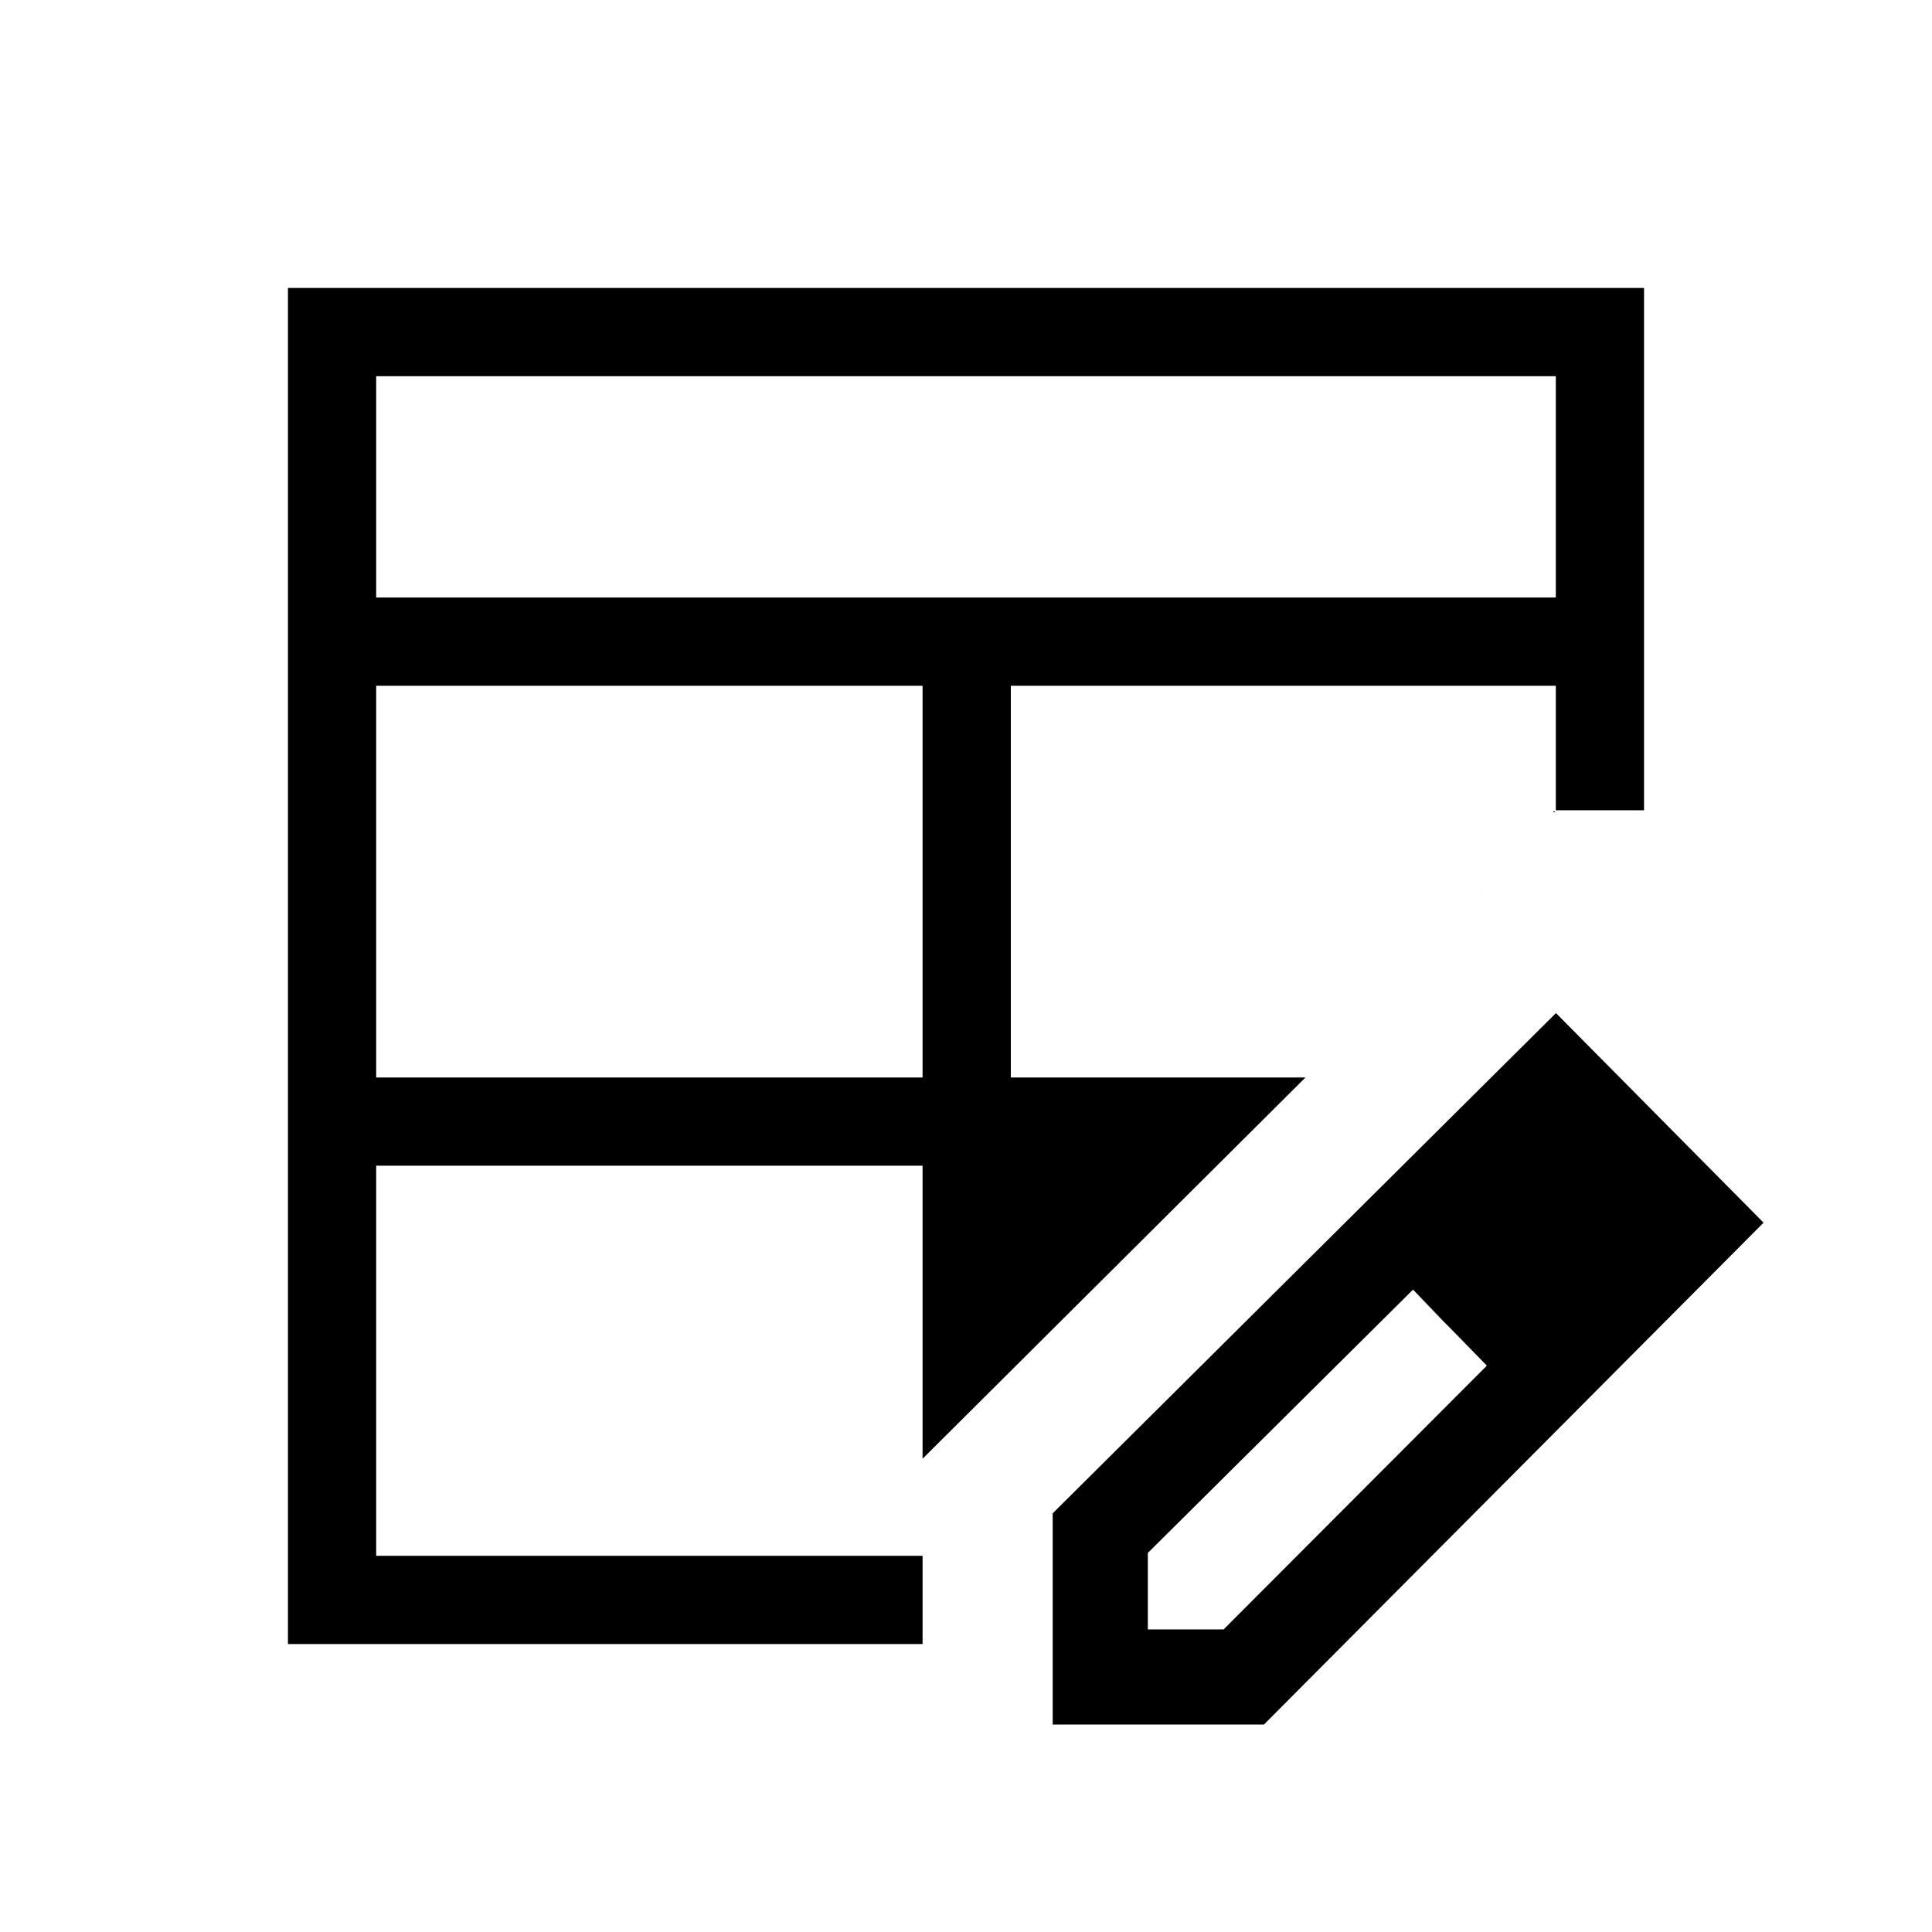 <svg xmlns="http://www.w3.org/2000/svg" height="48" viewBox="0 -960 960 960" width="48"><path d="M186.92-424.61h271.5v-194.62h-271.5v194.62Zm0-238.47h586.16v-110H186.92v110Zm-43.84 520v-673.84h673.84v259.54h-43.84L648.69-424.61 458.42-235.16v92.08H143.08Zm43.84-43.84h271.5v-193.85h-271.5v193.85Zm315.35-237.69h146.42l124.39-132.77v-61.85H502.27v194.62Zm20.81 321.53v-104.96l250.07-248.57 103.16 104.15-248.27 249.38H523.08Zm287.27-249.88-37-37.39 37 37.39Zm-240 202.61h37.66l130.8-131.07-36.68-37.77-131.78 130.84v38Zm150.07-150.07-18.61-18.77 37 37.77-18.39-19Z"/></svg>